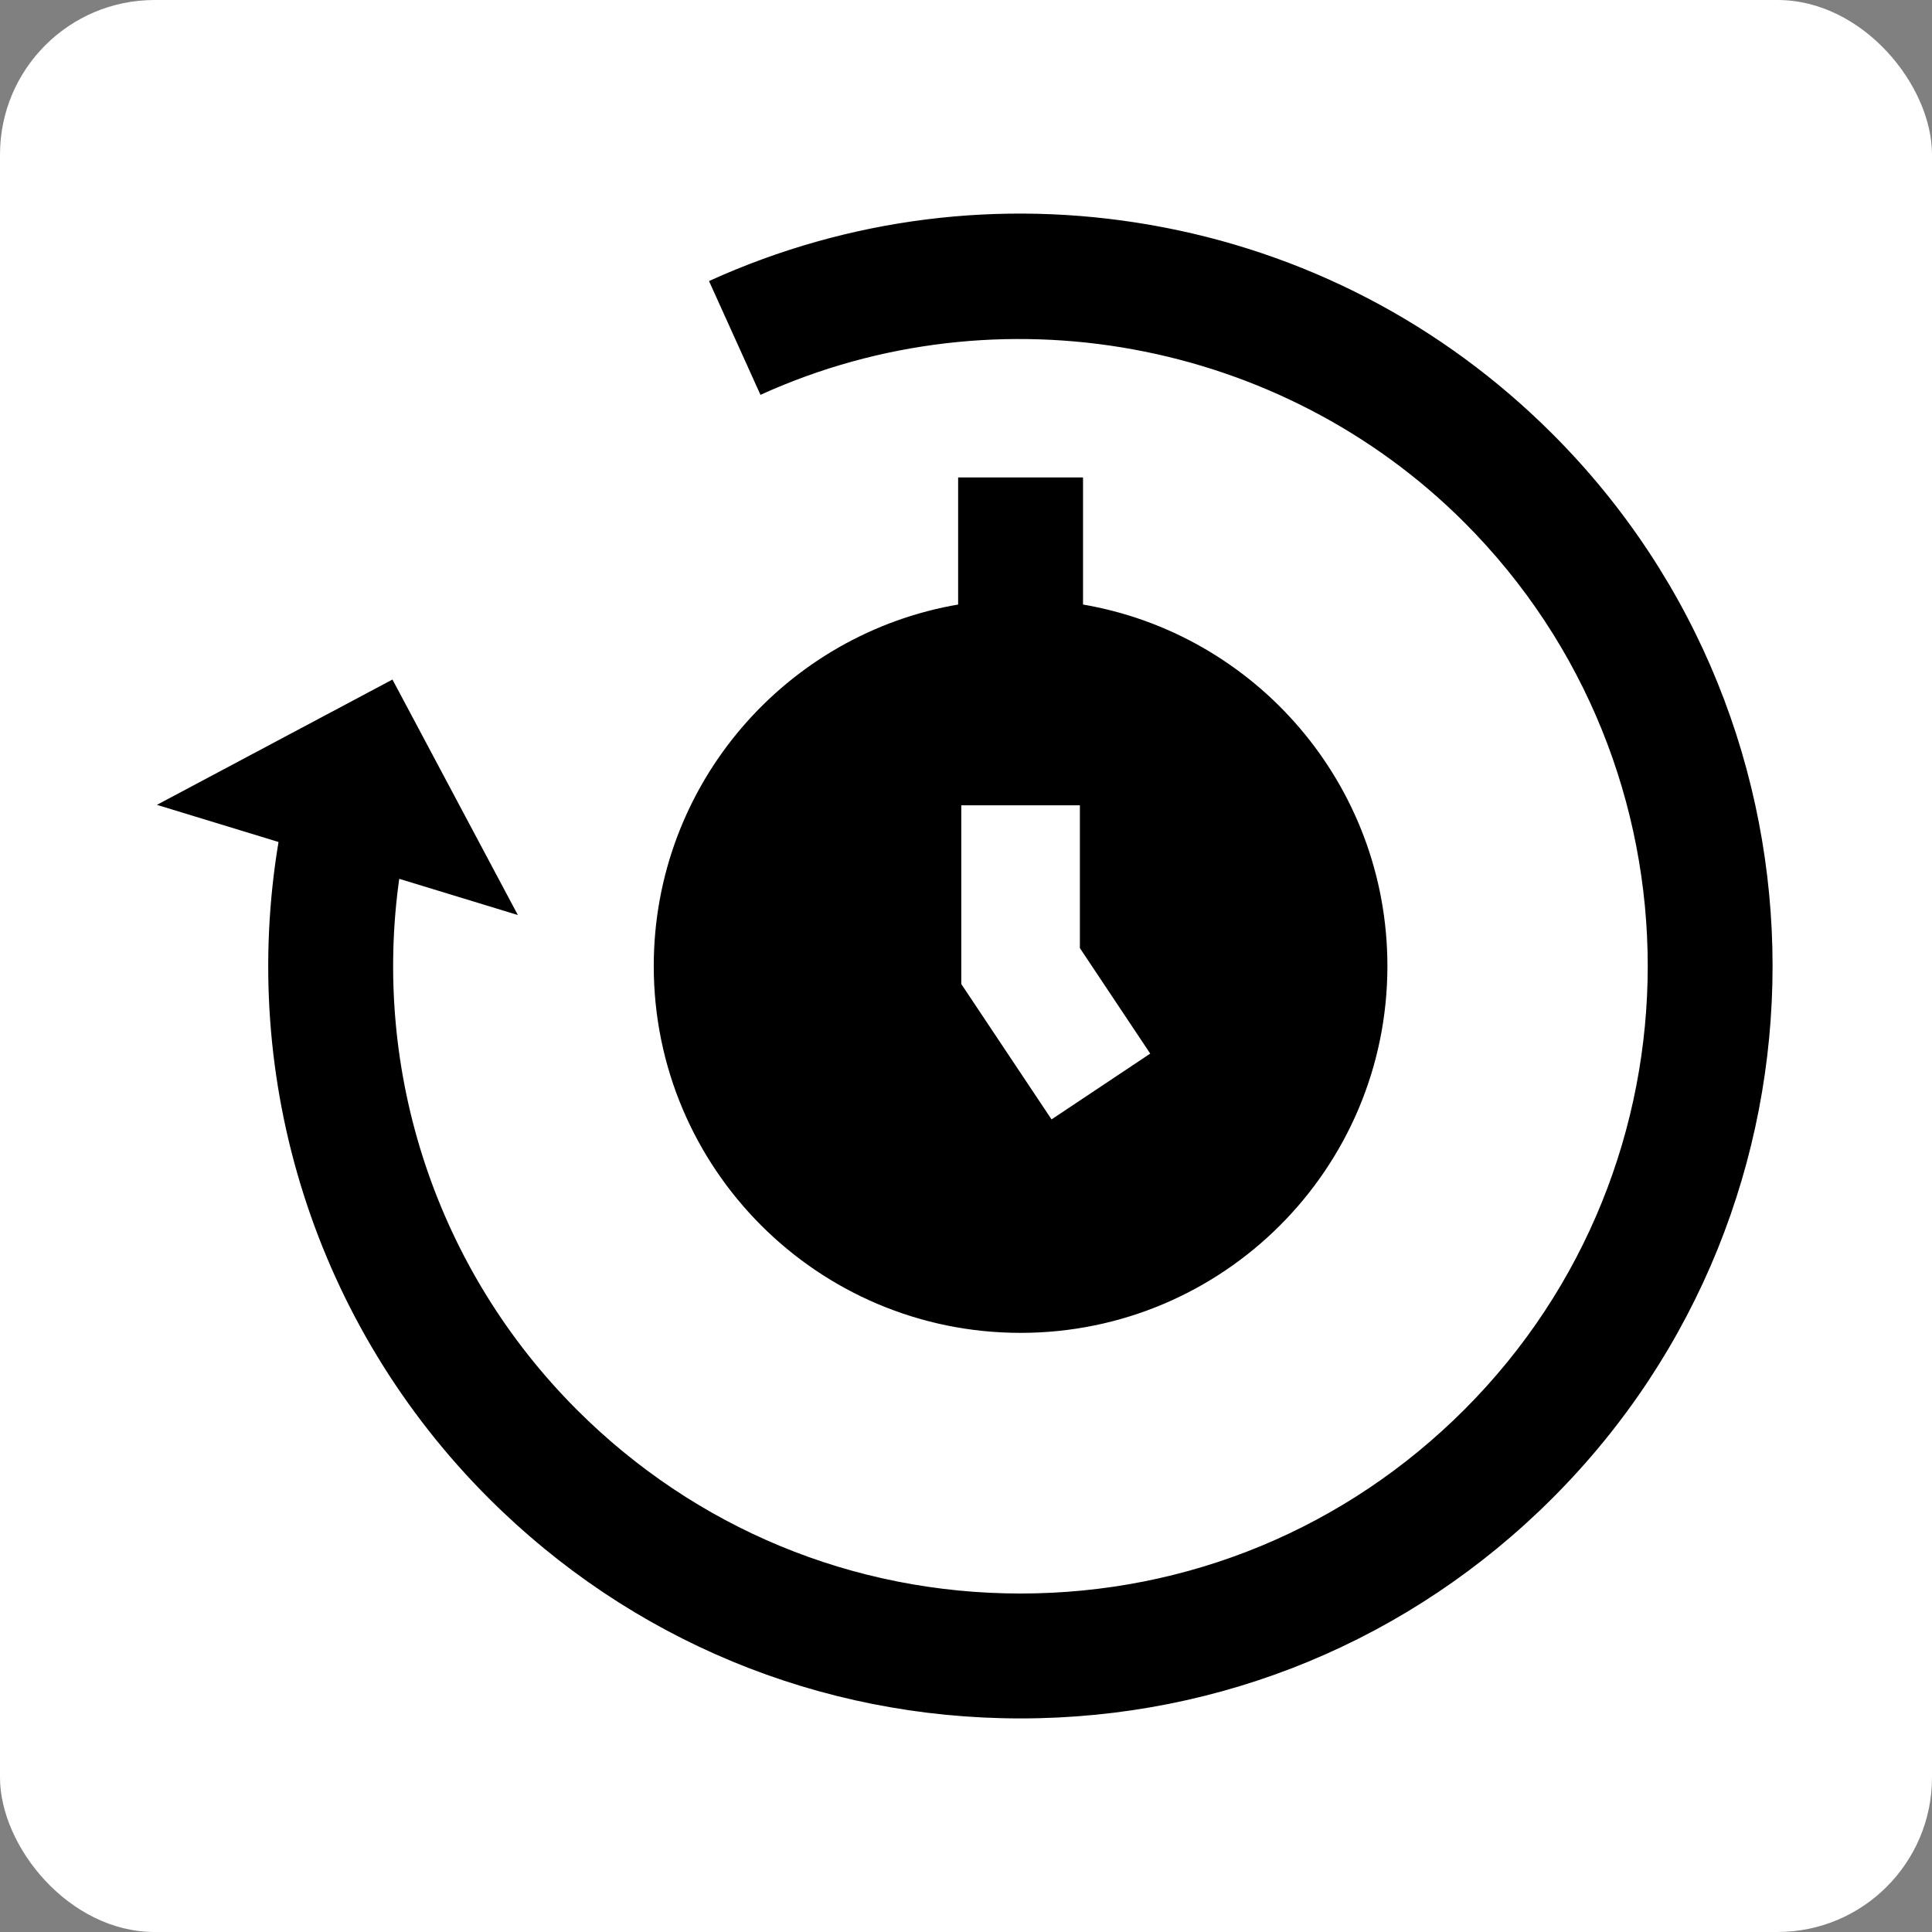 <!DOCTYPE svg PUBLIC "-//W3C//DTD SVG 1.1//EN" "http://www.w3.org/Graphics/SVG/1.1/DTD/svg11.dtd">

<!-- Uploaded to: SVG Repo, www.svgrepo.com, Transformed by: SVG Repo Mixer Tools -->
<svg fill="#000000" height="100px" width="100px" version="1.1" id="Layer_1" xmlns="http://www.w3.org/2000/svg" xmlns:xlink="http://www.w3.org/1999/xlink" viewBox="-51.2 -51.2 614.40 614.40" xml:space="preserve" stroke="#000000">

<rect x="-51.2" y="-51.2" width="614.40" height="614.40" fill="#808080" stroke="none"/>

<g id="SVGRepo_bgCarrier" stroke-width="0">

<rect x="-51.2" y="-51.2" width="614.40" height="614.40" rx="49.152" fill="#ffffff" strokewidth="0"/>

</g>

<g id="SVGRepo_tracerCarrier" stroke-linecap="round" stroke-linejoin="round"/>

<g id="SVGRepo_iconCarrier"> <g> <g> <path d="M292.717,141.472v-40.333h-38.719v40.333c-54.935,9.218-96.797,56.986-96.797,114.54 c0,64.152,52.004,116.156,116.156,116.156s116.156-52.004,116.156-116.156C389.513,198.458,347.652,150.69,292.717,141.472z M283.063,305.472L254,261.877V204.39h38.719v45.763l22.56,33.841L283.063,305.472z"/> </g> </g> <g> <g> <path d="M442.18,87.181c-34.991-34.991-79.174-57.948-127.77-66.387c-47.494-8.246-95.718-2.149-139.472,17.631l15.951,35.28 c75.402-34.089,165.387-17.671,223.914,40.853c77.997,77.999,77.997,204.911,0,282.908 c-37.784,37.783-88.02,58.592-141.455,58.592s-103.67-20.809-141.455-58.592C87.184,352.76,66.445,289.909,75.345,227.626 l37.127,11.333l-39.071-73.38L0,204.628l37.939,11.581c-12.852,76.251,11.789,153.852,66.577,208.637 c45.096,45.097,105.054,69.932,168.831,69.932c63.776,0,123.734-24.835,168.831-69.932 C535.274,331.753,535.274,180.276,442.18,87.181z"/> </g> </g> </g>

</svg>
